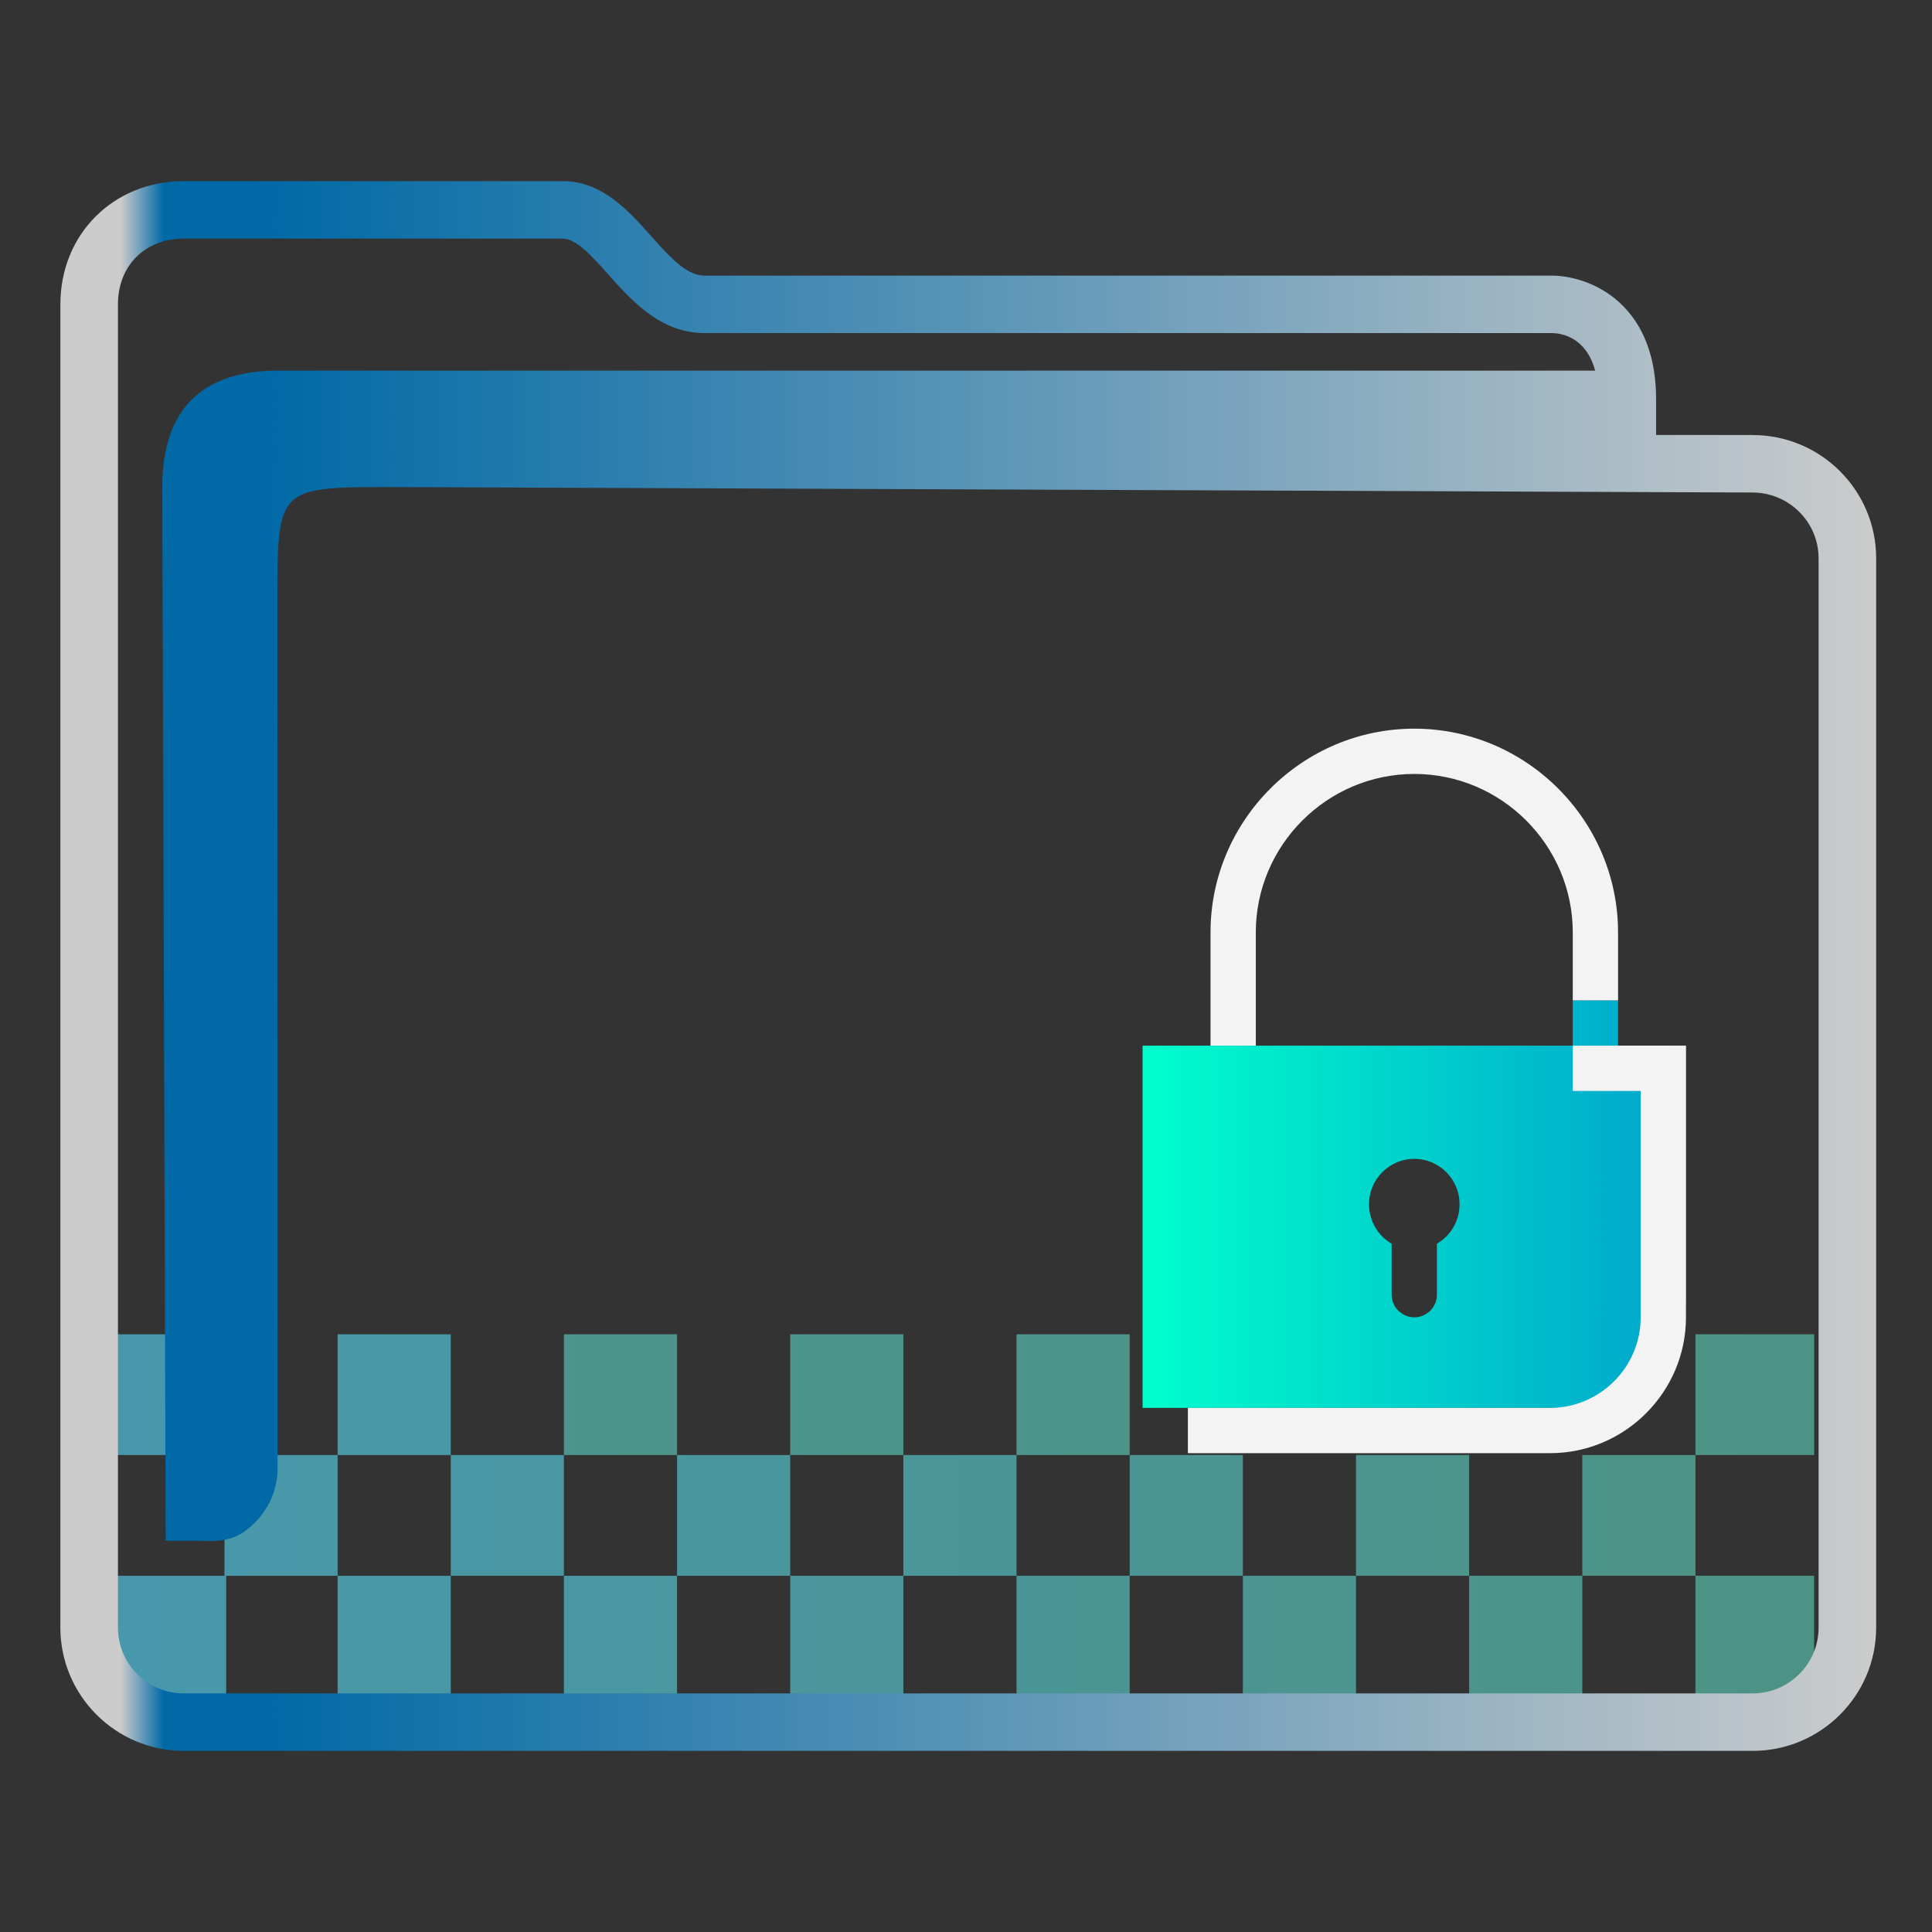 <?xml version="1.0" encoding="UTF-8" standalone="no"?>
<svg
   id="svg2"
   height="64"
   version="1.1"
   width="64"
   sodipodi:docname="folder-encrypted.svg"
   inkscape:version="1.1.1 (3bf5ae0d25, 2021-09-20)"
   xmlns:inkscape="http://www.inkscape.org/namespaces/inkscape"
   xmlns:sodipodi="http://sodipodi.sourceforge.net/DTD/sodipodi-0.dtd"
   xmlns:xlink="http://www.w3.org/1999/xlink"
   xmlns="http://www.w3.org/2000/svg"
   xmlns:svg="http://www.w3.org/2000/svg"
   xmlns:rdf="http://www.w3.org/1999/02/22-rdf-syntax-ns#"
   xmlns:cc="http://creativecommons.org/ns#"
   xmlns:dc="http://purl.org/dc/elements/1.1/">
  <rect width="100%" height="100%" fill="#333333" stroke="none"/>
  <sodipodi:namedview
     pagecolor="#ffffff"
     bordercolor="#666666"
     borderopacity="1"
     objecttolerance="10"
     gridtolerance="10"
     guidetolerance="10"
     inkscape:pageopacity="0"
     inkscape:pageshadow="2"
     inkscape:window-width="1920"
     inkscape:window-height="1007"
     id="namedview43"
     showgrid="true"
     inkscape:zoom="4.90625"
     inkscape:cx="25.477707"
     inkscape:cy="37.503185"
     inkscape:window-x="0"
     inkscape:window-y="0"
     inkscape:window-maximized="1"
     inkscape:current-layer="svg2"
     inkscape:document-rotation="0"
     inkscape:pagecheckerboard="0">
    <inkscape:grid
       type="xygrid"
       id="grid2046" />
  </sodipodi:namedview>
  <defs
     id="defs5455">
    <linearGradient
       inkscape:collect="always"
       id="linearGradient2317">
      <stop
         style="stop-color:#55ddff;stop-opacity:1"
         offset="0"
         id="stop2313" />
      <stop
         style="stop-color:#5fd3bc;stop-opacity:1"
         offset="1"
         id="stop2315" />
    </linearGradient>
    <linearGradient
       id="linearGradient4172-5">
      <stop
         id="stop4174-6"
         style="stop-color:#3e3e3e" />
      <stop
         id="stop4176-6"
         style="stop-color:#494949"
         offset="1" />
    </linearGradient>
    <linearGradient
       gradientTransform="matrix(1,0,0,1,0,0.176)"
       x2="0"
       gradientUnits="userSpaceOnUse"
       y2="499.784"
       y1="541.798"
       xlink:href="#linearGradient4172-5"
       id="linearGradient4178-3-3" />
    <linearGradient
       inkscape:collect="always"
       xlink:href="#linearGradient2317"
       id="linearGradient1000"
       gradientUnits="userSpaceOnUse"
       x1="387.571"
       y1="535.798"
       x2="445.571"
       y2="535.798"
       gradientTransform="matrix(1.332,0,0,1,-513.945,-485.598)" />
    <linearGradient
       inkscape:collect="always"
       xlink:href="#linearGradient2317"
       id="linearGradient1002"
       gradientUnits="userSpaceOnUse"
       x1="387.571"
       y1="535.798"
       x2="445.571"
       y2="535.798"
       gradientTransform="matrix(0.937,0,0,1,-359.503,-485.598)" />
    <linearGradient
       inkscape:collect="always"
       xlink:href="#linearGradient2317"
       id="linearGradient1004"
       gradientUnits="userSpaceOnUse"
       x1="387.571"
       y1="535.798"
       x2="445.571"
       y2="535.798"
       gradientTransform="matrix(0.937,0,0,1,-359.503,-485.598)" />
    <linearGradient
       inkscape:collect="always"
       xlink:href="#linearGradient2317"
       id="linearGradient1006"
       gradientUnits="userSpaceOnUse"
       x1="387.571"
       y1="535.798"
       x2="445.571"
       y2="535.798"
       gradientTransform="matrix(0.937,0,0,1,-359.503,-485.598)" />
    <linearGradient
       inkscape:collect="always"
       xlink:href="#linearGradient2317"
       id="linearGradient1008"
       gradientUnits="userSpaceOnUse"
       x1="387.571"
       y1="535.798"
       x2="445.571"
       y2="535.798"
       gradientTransform="matrix(0.937,0,0,1,-359.503,-485.598)" />
    <linearGradient
       inkscape:collect="always"
       xlink:href="#linearGradient2317"
       id="linearGradient1010"
       gradientUnits="userSpaceOnUse"
       x1="387.571"
       y1="535.798"
       x2="445.571"
       y2="535.798"
       gradientTransform="matrix(0.937,0,0,1,-359.503,-485.598)" />
    <linearGradient
       inkscape:collect="always"
       xlink:href="#linearGradient2317"
       id="linearGradient1012"
       gradientUnits="userSpaceOnUse"
       x1="387.571"
       y1="535.798"
       x2="445.571"
       y2="535.798"
       gradientTransform="matrix(0.937,0,0,1,-359.503,-485.598)" />
    <linearGradient
       inkscape:collect="always"
       xlink:href="#linearGradient2317"
       id="linearGradient1014"
       gradientUnits="userSpaceOnUse"
       x1="387.571"
       y1="535.798"
       x2="445.571"
       y2="535.798"
       gradientTransform="matrix(1.31,0,0,1,-524.878,-485.598)" />
    <linearGradient
       inkscape:collect="always"
       xlink:href="#linearGradient2317"
       id="linearGradient1016"
       gradientUnits="userSpaceOnUse"
       x1="387.571"
       y1="535.798"
       x2="445.571"
       y2="535.798"
       gradientTransform="matrix(0.937,0,0,1,-359.503,-485.598)" />
    <linearGradient
       inkscape:collect="always"
       xlink:href="#linearGradient2317"
       id="linearGradient1018"
       gradientUnits="userSpaceOnUse"
       x1="387.571"
       y1="535.798"
       x2="445.571"
       y2="535.798"
       gradientTransform="matrix(0.937,0,0,1,-359.503,-485.598)" />
    <linearGradient
       inkscape:collect="always"
       xlink:href="#linearGradient2317"
       id="linearGradient1020"
       gradientUnits="userSpaceOnUse"
       x1="387.571"
       y1="535.798"
       x2="445.571"
       y2="535.798"
       gradientTransform="matrix(0.937,0,0,1,-359.503,-485.598)" />
    <linearGradient
       inkscape:collect="always"
       xlink:href="#linearGradient2317"
       id="linearGradient1022"
       gradientUnits="userSpaceOnUse"
       x1="387.571"
       y1="535.798"
       x2="445.571"
       y2="535.798"
       gradientTransform="matrix(0.937,0,0,1,-359.503,-485.598)" />
    <linearGradient
       inkscape:collect="always"
       xlink:href="#linearGradient2317"
       id="linearGradient1024"
       gradientUnits="userSpaceOnUse"
       x1="387.571"
       y1="535.798"
       x2="445.571"
       y2="535.798"
       gradientTransform="matrix(0.937,0,0,1,-359.503,-485.598)" />
    <linearGradient
       inkscape:collect="always"
       xlink:href="#linearGradient2317"
       id="linearGradient1026"
       gradientUnits="userSpaceOnUse"
       x1="387.571"
       y1="535.798"
       x2="445.571"
       y2="535.798"
       gradientTransform="matrix(0.937,0,0,1,-359.503,-485.598)" />
    <linearGradient
       inkscape:collect="always"
       xlink:href="#linearGradient2317"
       id="linearGradient1028"
       gradientUnits="userSpaceOnUse"
       x1="387.571"
       y1="535.798"
       x2="445.571"
       y2="535.798"
       gradientTransform="matrix(0.937,0,0,1,-359.503,-485.598)" />
    <linearGradient
       inkscape:collect="always"
       xlink:href="#linearGradient2317"
       id="linearGradient1030"
       gradientUnits="userSpaceOnUse"
       x1="387.571"
       y1="535.798"
       x2="445.571"
       y2="535.798"
       gradientTransform="matrix(1.287,0,0,1,-496.588,-485.598)" />
    <linearGradient
       inkscape:collect="always"
       xlink:href="#linearGradient2317"
       id="linearGradient1032"
       gradientUnits="userSpaceOnUse"
       x1="387.571"
       y1="535.798"
       x2="445.571"
       y2="535.798"
       gradientTransform="matrix(0.937,0,0,1,-359.503,-485.598)" />
    <linearGradient
       inkscape:collect="always"
       xlink:href="#linearGradient2317"
       id="linearGradient1042"
       gradientUnits="userSpaceOnUse"
       x1="387.571"
       y1="535.798"
       x2="445.571"
       y2="535.798"
       gradientTransform="matrix(0.937,0,0,1,-389.49,-485.598)" />
    <linearGradient
       inkscape:collect="always"
       xlink:href="#linearGradient2317"
       id="linearGradient1044"
       gradientUnits="userSpaceOnUse"
       x1="387.571"
       y1="535.798"
       x2="445.571"
       y2="535.798"
       gradientTransform="matrix(1.311,0,0,1,-525.153,-485.598)" />
    <linearGradient
       inkscape:collect="always"
       xlink:href="#linearGradient991"
       id="linearGradient1482"
       x1="386.571"
       y1="516.398"
       x2="446.621"
       y2="516.398"
       gradientUnits="userSpaceOnUse"
       gradientTransform="matrix(1.002,0,0,1,-385.215,-484.398)" />
    <linearGradient
       inkscape:collect="always"
       id="linearGradient991">
      <stop
         style="stop-color:#cccccc;stop-opacity:1"
         offset="0"
         id="stop987" />
      <stop
         style="stop-color:#cccccc;stop-opacity:1"
         offset="0.031"
         id="stop1929" />
      <stop
         style="stop-color:#0069a6;stop-opacity:1"
         offset="0.055"
         id="stop1263" />
      <stop
         style="stop-color:#0069a6;stop-opacity:1"
         offset="0.109"
         id="stop1027" />
      <stop
         style="stop-color:#cccccc;stop-opacity:1"
         offset="1"
         id="stop989" />
    </linearGradient>
    <linearGradient
       inkscape:collect="always"
       xlink:href="#linearGradient1535"
       id="linearGradient1537"
       x1="421.571"
       y1="526.548"
       x2="439.571"
       y2="526.548"
       gradientUnits="userSpaceOnUse"
       gradientTransform="translate(-383.721,-486.66)" />
    <linearGradient
       inkscape:collect="always"
       id="linearGradient1535">
      <stop
         style="stop-color:#00ffcc;stop-opacity:1"
         offset="0"
         id="stop1531" />
      <stop
         style="stop-color:#00a3cc;stop-opacity:1"
         offset="1"
         id="stop1533" />
    </linearGradient>
    <linearGradient
       inkscape:collect="always"
       xlink:href="#linearGradient2317"
       id="linearGradient1729"
       gradientUnits="userSpaceOnUse"
       gradientTransform="matrix(0.937,0,0,1,-381.993,-485.598)"
       x1="387.571"
       y1="535.798"
       x2="445.571"
       y2="535.798" />
    <linearGradient
       inkscape:collect="always"
       xlink:href="#linearGradient2317"
       id="linearGradient2120"
       gradientUnits="userSpaceOnUse"
       gradientTransform="matrix(0.937,0,0,1,-374.497,-485.598)"
       x1="387.571"
       y1="535.798"
       x2="445.571"
       y2="535.798" />
  </defs>
  <rect
     y="52.2"
     x="3.497"
     height="4"
     width="3.995"
     id="rect4179-71-2"
     style="opacity:0.6;fill:url(#linearGradient1000);fill-opacity:1;stroke:none;stroke-width:2.308;stroke-miterlimit:4;stroke-dasharray:none;stroke-opacity:1" />
  <rect
     y="52.2"
     x="11.184"
     height="4"
     width="3.748"
     id="rect4179-5-7-6"
     style="opacity:0.6;fill:url(#linearGradient1002);fill-opacity:1;stroke:none;stroke-width:1.936;stroke-miterlimit:4;stroke-dasharray:none;stroke-opacity:1" />
  <rect
     y="52.2"
     x="18.681"
     height="4"
     width="3.748"
     id="rect4179-5-6-27-7"
     style="opacity:0.6;fill:url(#linearGradient1004);fill-opacity:1;stroke:none;stroke-width:1.936;stroke-miterlimit:4;stroke-dasharray:none;stroke-opacity:1" />
  <rect
     y="52.2"
     x="26.177"
     height="4"
     width="3.748"
     id="rect4179-5-6-2-22-5"
     style="opacity:0.6;fill:url(#linearGradient1006);fill-opacity:1;stroke:none;stroke-width:1.936;stroke-miterlimit:4;stroke-dasharray:none;stroke-opacity:1" />
  <rect
     y="52.2"
     x="33.674"
     height="4"
     width="3.748"
     id="rect4179-5-6-2-9-6-6"
     style="opacity:0.6;fill:url(#linearGradient1008);fill-opacity:1;stroke:none;stroke-width:1.936;stroke-miterlimit:4;stroke-dasharray:none;stroke-opacity:1" />
  <rect
     y="52.2"
     x="41.171"
     height="4"
     width="3.748"
     id="rect4179-5-6-2-9-1-1-9"
     style="opacity:0.6;fill:url(#linearGradient1010);fill-opacity:1;stroke:none;stroke-width:1.936;stroke-miterlimit:4;stroke-dasharray:none;stroke-opacity:1" />
  <rect
     y="52.2"
     x="48.668"
     height="4"
     width="3.748"
     id="rect4179-5-6-2-9-1-2-0-8"
     style="opacity:0.6;fill:url(#linearGradient1012);fill-opacity:1;stroke:none;stroke-width:1.936;stroke-miterlimit:4;stroke-dasharray:none;stroke-opacity:1" />
  <rect
     y="52.2"
     x="56.164"
     height="4"
     width="3.93"
     id="rect4179-5-6-2-9-1-2-7-6-7"
     style="opacity:0.6;fill:url(#linearGradient1014);fill-opacity:1;stroke:none;stroke-width:2.289;stroke-miterlimit:4;stroke-dasharray:none;stroke-opacity:1" />
  <rect
     y="48.2"
     x="7.436"
     height="4"
     width="3.748"
     id="rect4179-2-1-2"
     style="opacity:0.6;fill:url(#linearGradient1016);fill-opacity:1;stroke:none;stroke-width:1.936;stroke-miterlimit:4;stroke-dasharray:none;stroke-opacity:1" />
  <rect
     y="48.2"
     x="14.932"
     height="4"
     width="3.748"
     id="rect4179-5-61-5-8"
     style="opacity:0.6;fill:url(#linearGradient1018);fill-opacity:1;stroke:none;stroke-width:1.936;stroke-miterlimit:4;stroke-dasharray:none;stroke-opacity:1" />
  <rect
     y="48.2"
     x="22.429"
     height="4"
     width="3.748"
     id="rect4179-5-6-8-9-2"
     style="opacity:0.6;fill:url(#linearGradient1020);fill-opacity:1;stroke:none;stroke-width:1.936;stroke-miterlimit:4;stroke-dasharray:none;stroke-opacity:1" />
  <rect
     y="48.2"
     x="29.926"
     height="4"
     width="3.748"
     id="rect4179-5-6-2-7-4-9"
     style="opacity:0.6;fill:url(#linearGradient1022);fill-opacity:1;stroke:none;stroke-width:1.936;stroke-miterlimit:4;stroke-dasharray:none;stroke-opacity:1" />
  <rect
     y="48.2"
     x="37.423"
     height="4"
     width="3.748"
     id="rect4179-5-6-2-9-9-9-9"
     style="opacity:0.6;fill:url(#linearGradient1024);fill-opacity:1;stroke:none;stroke-width:1.936;stroke-miterlimit:4;stroke-dasharray:none;stroke-opacity:1" />
  <rect
     y="48.2"
     x="44.919"
     height="4"
     width="3.748"
     id="rect4179-5-6-2-9-1-20-0-6"
     style="opacity:0.6;fill:url(#linearGradient1026);fill-opacity:1;stroke:none;stroke-width:1.936;stroke-miterlimit:4;stroke-dasharray:none;stroke-opacity:1" />
  <rect
     y="48.2"
     x="52.416"
     height="4"
     width="3.748"
     id="rect4179-5-6-2-9-1-2-2-9-0"
     style="opacity:0.6;fill:url(#linearGradient1028);fill-opacity:1;stroke:none;stroke-width:1.936;stroke-miterlimit:4;stroke-dasharray:none;stroke-opacity:1" />
  <rect
     y="44.2"
     x="3.574"
     height="4"
     width="3.862"
     id="rect4179-7-1-2"
     style="opacity:0.6;fill:url(#linearGradient1030);fill-opacity:1;stroke:none;stroke-width:2.269;stroke-miterlimit:4;stroke-dasharray:none;stroke-opacity:1" />
  <rect
     y="44.2"
     x="11.184"
     height="4"
     width="3.748"
     id="rect4179-5-5-7-7"
     style="opacity:0.6;fill:url(#linearGradient1032);fill-opacity:1;stroke:none;stroke-width:1.936;stroke-miterlimit:4;stroke-dasharray:none;stroke-opacity:1" />
  <rect
     y="44.2"
     x="18.681"
     height="4"
     width="3.748"
     id="rect4179-5-6-2-9-1-2-9-9-1"
     style="opacity:0.6;fill:url(#linearGradient1042);fill-opacity:1;stroke:none;stroke-width:1.936;stroke-miterlimit:4;stroke-dasharray:none;stroke-opacity:1" />
  <rect
     y="44.2"
     x="26.177"
     height="4"
     width="3.748"
     id="rect4179-5-6-2-9-1-2-9-9-1-7"
     style="opacity:0.6;fill:url(#linearGradient1729);fill-opacity:1;stroke:none;stroke-width:1.936;stroke-miterlimit:4;stroke-dasharray:none;stroke-opacity:1" />
  <rect
     y="44.2"
     x="56.164"
     height="4"
     width="3.932"
     id="rect4179-5-6-2-9-1-2-7-7-7-5"
     style="opacity:0.6;fill:url(#linearGradient1044);fill-opacity:1;stroke:none;stroke-width:2.29;stroke-miterlimit:4;stroke-dasharray:none;stroke-opacity:1" />
  <g
     transform="matrix(0.743,0,0,0.743,-52.067,-728.738)"
     id="g4-3" />
  <path
     d="m 58.059,14.41 h -3.199 v -1.181 c 0,-2.051 -0.9,-3.062 -1.655,-3.549 C 52.394,9.158 51.599,9.131 51.447,9.131 H 23.339 c -0.602,0 -1.168,-0.635 -1.767,-1.307 C 20.81,6.969 19.946,6 18.635,6 H 6.091 C 3.759,6 2,7.755 2,10.083 V 53.917 C 2,56.169 3.835,58 6.091,58 H 58.059 C 60.315,58 62.15,56.169 62.15,53.917 V 18.494 c 0,-2.252 -1.835,-4.083 -4.091,-4.083 z M 60.243,53.917 c 0,1.202 -0.98,2.179 -2.184,2.179 H 6.091 c -1.205,0 -2.184,-0.977 -2.184,-2.179 V 10.083 c 0,-1.283 0.898,-2.179 2.184,-2.179 h 12.544 c 0.456,0 0.969,0.576 1.513,1.186 0.772,0.866 1.733,1.944 3.191,1.944 h 28.097 c 0.288,0.008 1.105,0.133 1.405,1.243 H 9.079 c -2.432,0.05 -3.703,1.319 -3.703,3.858 l 0.112,34.904 h 1.159 c 0,0 -0.241,0.002 9.7e-4,0.002 0.375,0 0.967,0.073 1.52,-0.359 0.994,-0.778 1.036,-1.786 1.027,-2.062 l -0.005,-28.677 c 0,-3.808 0,-3.808 3.814,-3.808 l 45.055,0.18 c 1.205,0.005 2.184,0.978 2.184,2.179 v 35.423 z"
     id="path2-3-3"
     sodipodi:nodetypes="scscsscssssssssscsssssscsccccccsccccsscc"
     style="fill:url(#linearGradient1482);fill-opacity:1;stroke-width:0.635" />
  <path
     id="Lock"
     class="st0"
     d="m 48.35,39.888 c 0,0.562 -0.3,1.05 -0.75,1.312 v 1.688 c 0,0.412 -0.338,0.75 -0.75,0.75 -0.412,0 -0.75,-0.338 -0.75,-0.75 v -1.688 c -0.45,-0.263 -0.75,-0.75 -0.75,-1.312 0,-0.825 0.675,-1.5 1.5,-1.5 0.825,0 1.5,0.675 1.5,1.5 z m 3.75,-6.75 h 1.5 v 1.5 h 2.25 v 8.25 c 0,2.062 -1.688,3.75 -3.75,3.75 H 37.85 v -12 H 52.1 Z"
     style="clip-rule:evenodd;fill:url(#linearGradient1537);fill-opacity:1;fill-rule:evenodd;stroke-width:0.375" />
  <path
     id="Lock-s"
     class="st1"
     d="m 41.6,34.638 h -1.5 v -3.75 c 0,-3.712 3.038,-6.75 6.75,-6.75 3.712,0 6.75,3.038 6.75,6.75 v 2.25 h -1.5 v -2.25 c 0,-2.888 -2.362,-5.25 -5.25,-5.25 -2.888,0 -5.25,2.362 -5.25,5.25 z m 14.25,0 H 52.1 v 1.5 h 2.25 v 7.5 c 0,1.65 -1.35,3 -3,3 h -12 v 1.5 h 12 c 2.475,0 4.5,-2.025 4.5,-4.5 z"
     style="fill:#f3f3f3;fill-opacity:1;stroke-width:0.375" />
  <rect
     y="44.2"
     x="33.674"
     height="4"
     width="3.748"
     id="rect4179-5-6-2-9-1-2-9-9-1-7-5"
     style="opacity:0.6;fill:url(#linearGradient2120);fill-opacity:1;stroke:none;stroke-width:1.936;stroke-miterlimit:4;stroke-dasharray:none;stroke-opacity:1" />
</svg>
